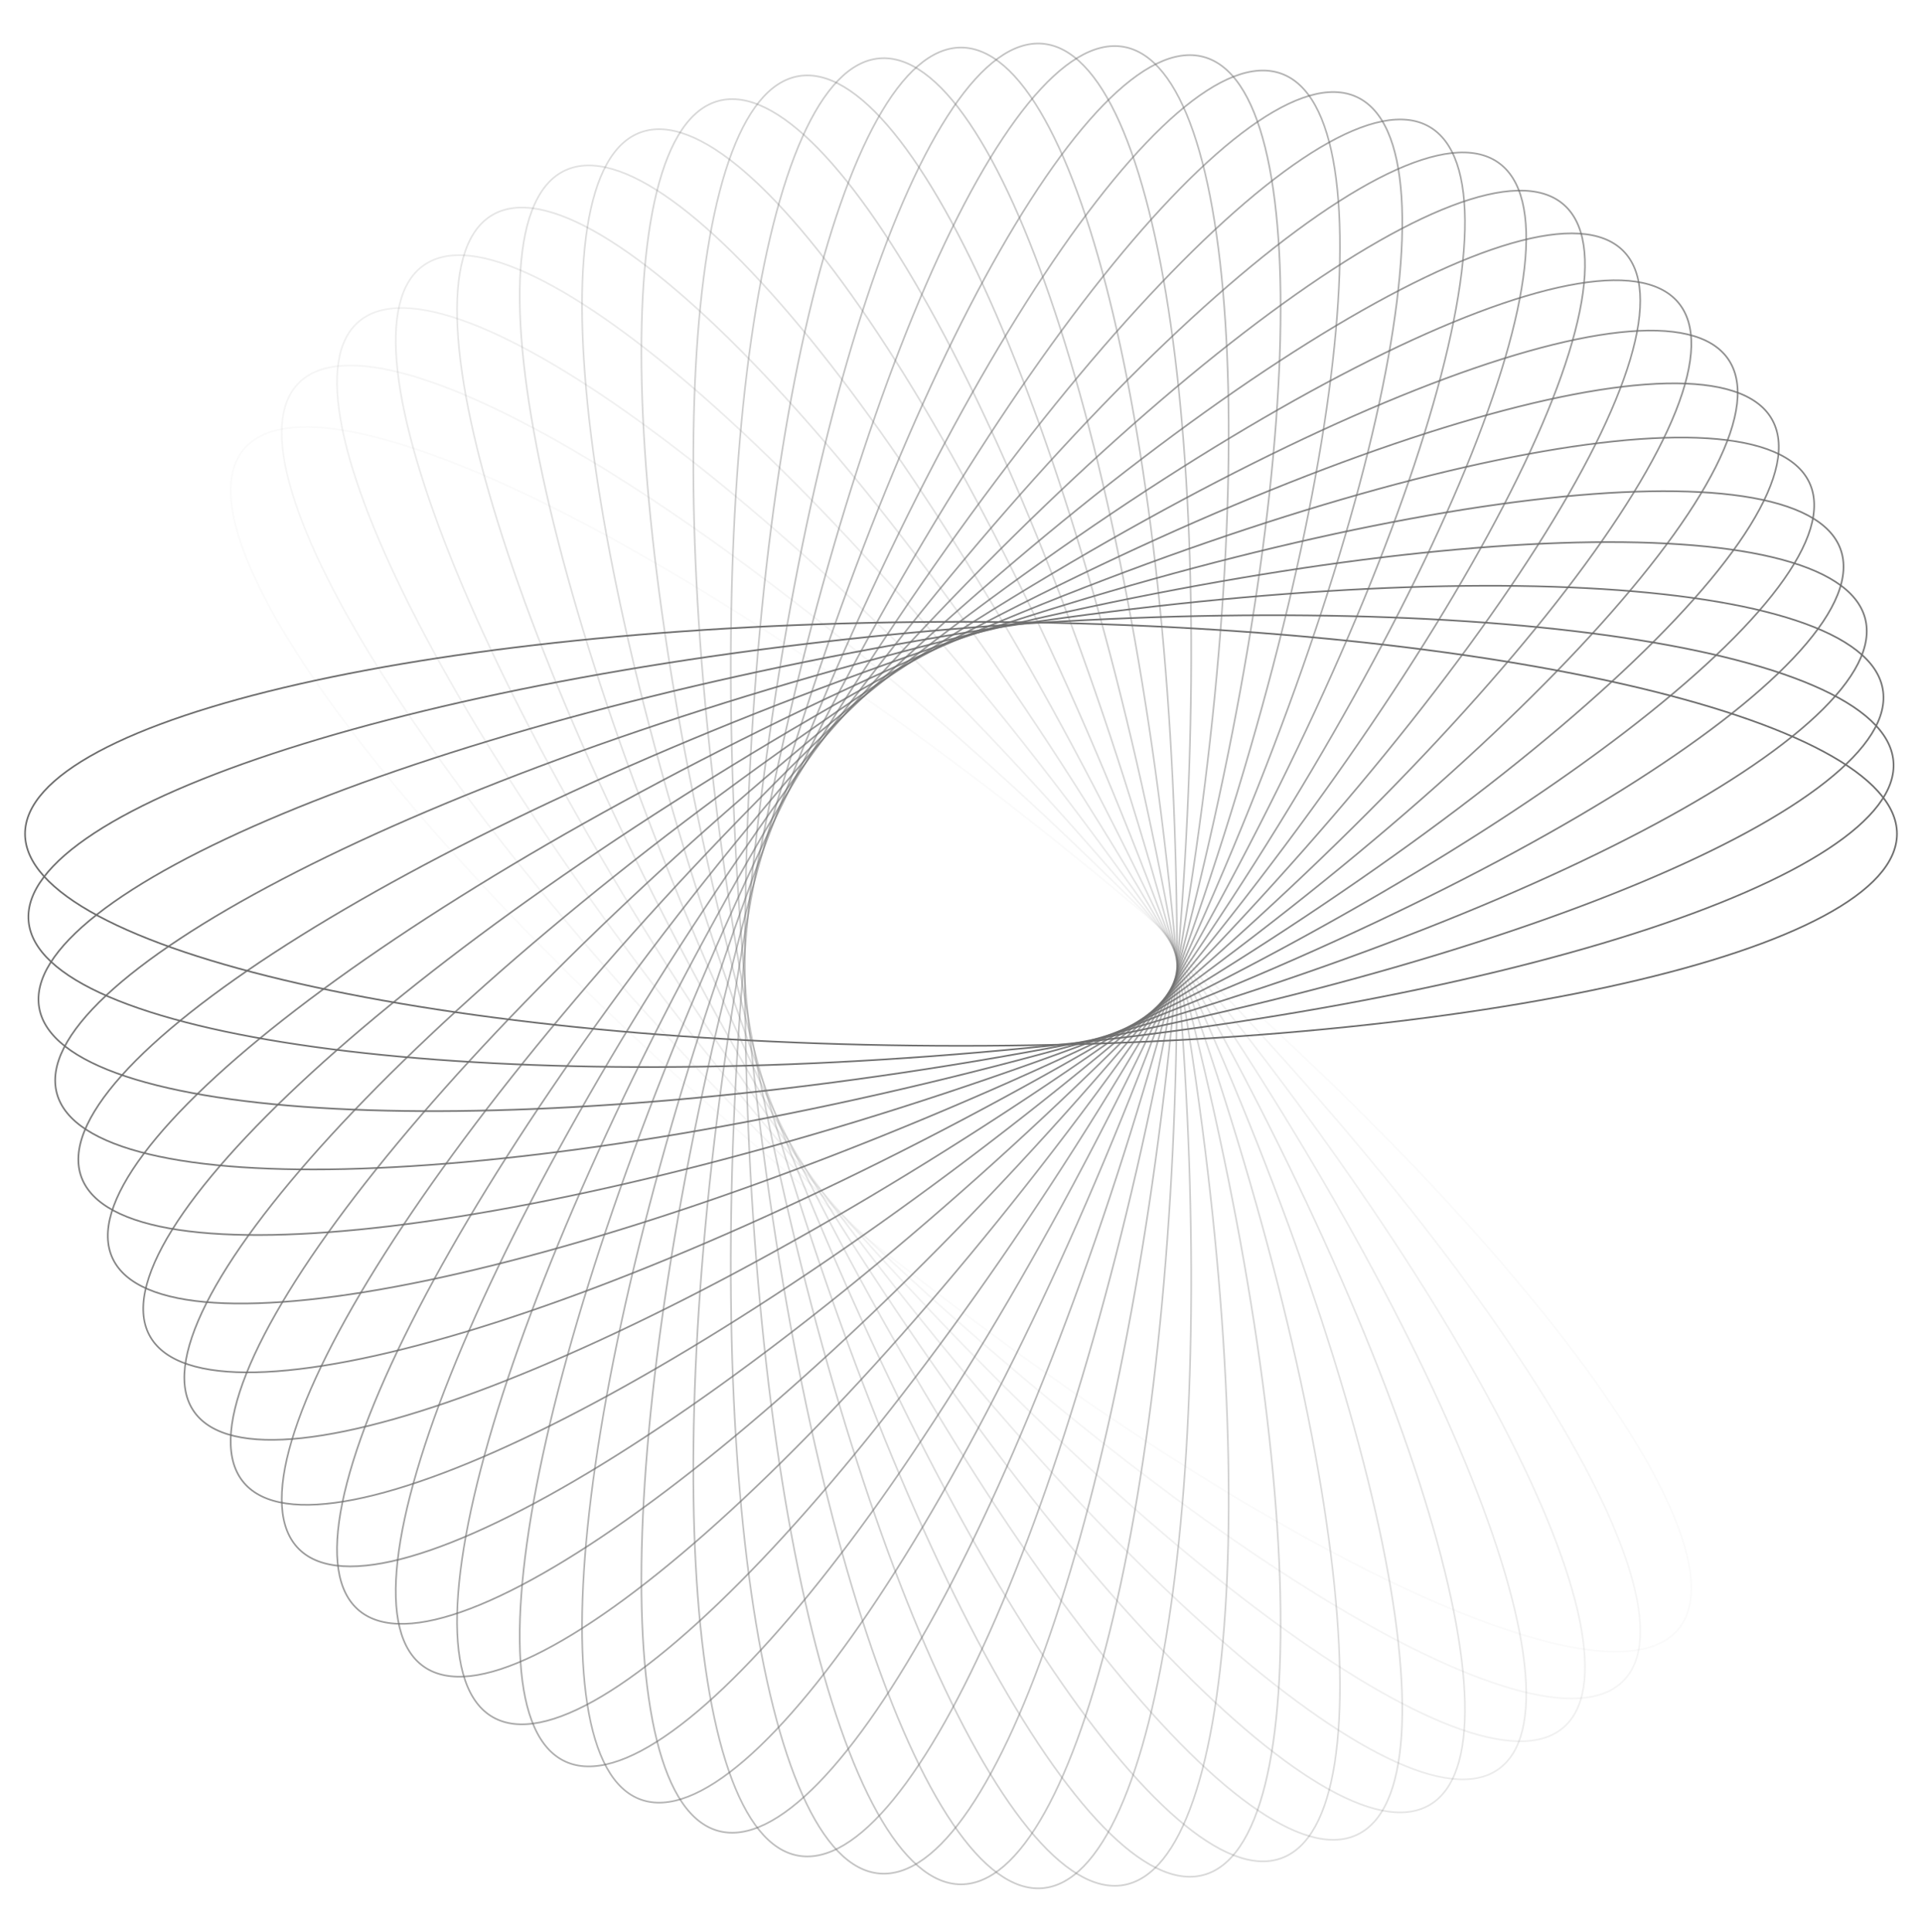 <svg width="1170" height="1176" viewBox="0 0 1170 1176" fill="none" xmlns="http://www.w3.org/2000/svg">
<path opacity="0.034" d="M500.455 731.544C379.844 632.238 280.162 531.236 216.497 448.224C184.662 406.715 161.85 369.726 149.922 339.712C143.958 324.704 140.725 311.465 140.433 300.291C140.141 289.12 142.787 280.045 148.545 273.313C154.302 266.58 162.95 262.447 174.211 260.79C185.477 259.132 199.325 259.957 215.423 263.115C247.617 269.429 288.702 285.05 335.889 308.605C430.258 355.713 548.936 434.501 669.546 533.807C790.157 633.114 889.839 734.116 953.504 817.128C985.34 858.637 1008.15 895.626 1020.08 925.641C1026.04 940.648 1029.28 953.887 1029.57 965.062C1029.86 976.232 1027.21 985.306 1021.46 992.039C1015.7 998.771 1007.05 1002.9 995.791 1004.56C984.525 1006.22 970.676 1005.39 954.579 1002.24C922.384 995.923 881.3 980.302 834.112 956.746C739.743 909.639 621.065 830.851 500.455 731.544Z" stroke="#6D6D6D"/>
<path opacity="0.069" d="M491.995 719.471C380.664 610.228 290.333 501.085 234.283 412.944C206.256 368.87 186.815 330.072 177.599 299.152C172.991 283.692 170.947 270.226 171.648 259.069C172.35 247.917 175.791 239.102 182.125 232.887C188.459 226.672 197.442 223.295 208.807 222.607C220.177 221.919 233.9 223.925 249.655 228.447C281.166 237.49 320.707 256.565 365.623 284.067C455.448 339.066 566.677 427.703 678.008 536.946C789.339 646.189 879.67 755.332 935.72 843.473C963.747 887.547 983.187 926.346 992.403 957.266C997.011 972.726 999.055 986.191 998.354 997.348C997.653 1008.5 994.212 1017.32 987.878 1023.53C981.544 1029.75 972.561 1033.12 961.195 1033.81C949.825 1034.5 936.102 1032.49 920.346 1027.97C888.836 1018.93 849.295 999.852 804.379 972.35C714.554 917.352 603.326 828.714 491.995 719.471Z" stroke="#6D6D6D"/>
<path opacity="0.103" d="M484.241 706.703C383.037 588.355 302.743 471.902 254.736 379.303C230.73 333 214.81 292.687 208.375 261.096C205.158 245.301 204.317 231.712 206.007 220.657C207.696 209.607 211.908 201.12 218.77 195.47C225.633 189.82 234.882 187.224 246.265 187.51C257.653 187.797 271.145 190.969 286.439 196.821C317.027 208.525 354.723 230.909 397.025 262.147C481.623 324.619 584.556 422.431 685.759 540.78C786.963 659.128 867.257 775.581 915.265 868.18C939.27 914.482 955.189 954.796 961.624 986.386C964.841 1002.18 965.682 1015.77 963.993 1026.82C962.304 1037.87 958.092 1046.36 951.23 1052.01C944.367 1057.66 935.118 1060.26 923.734 1059.97C912.347 1059.69 898.854 1056.51 883.56 1050.66C852.972 1038.96 815.277 1016.57 772.975 985.336C688.377 922.864 585.445 825.052 484.241 706.703Z" stroke="#6D6D6D"/>
<path opacity="0.138" d="M477.255 693.303C386.948 566.75 317.303 443.874 277.703 347.522C257.901 299.343 245.623 257.82 242.019 225.8C240.216 209.79 240.586 196.181 243.251 185.313C245.915 174.45 250.865 166.355 258.204 161.313C265.543 156.27 274.988 154.475 286.302 155.734C297.621 156.993 310.78 161.307 325.496 168.445C354.927 182.72 390.491 208.243 429.858 242.98C508.585 312.448 602.438 418.691 692.745 545.245C783.052 671.798 852.696 794.674 892.296 891.025C912.098 939.205 924.376 980.726 927.98 1012.75C929.782 1028.76 929.413 1042.37 926.748 1053.23C924.084 1064.1 919.135 1072.19 911.796 1077.23C904.457 1082.28 895.011 1084.07 883.697 1082.81C872.378 1081.55 859.219 1077.24 844.503 1070.1C815.071 1055.83 779.508 1030.3 740.141 995.568C661.414 926.099 567.561 819.856 477.255 693.303Z" stroke="#6D6D6D"/>
<path opacity="0.172" d="M471.088 679.34C392.366 545.545 333.901 417.181 303.009 317.809C287.563 268.12 279.019 225.706 278.273 193.5C277.899 177.396 279.476 163.871 283.096 153.273C286.715 142.678 292.365 135.037 300.124 130.641C307.884 126.245 317.453 125.265 328.613 127.486C339.777 129.709 352.503 135.132 366.528 143.501C394.58 160.238 427.741 188.705 463.872 226.676C536.13 302.613 620.188 416.479 698.91 550.273C777.633 684.068 836.099 812.433 866.99 911.804C882.437 961.494 890.981 1003.91 891.727 1036.11C892.1 1052.22 890.524 1065.74 886.904 1076.34C883.285 1086.94 877.634 1094.58 869.875 1098.97C862.115 1103.37 852.547 1104.35 841.387 1102.13C830.223 1099.9 817.497 1094.48 803.471 1086.11C775.42 1069.37 742.259 1040.91 706.127 1002.94C633.87 927 549.811 813.135 471.088 679.34Z" stroke="#6D6D6D"/>
<path opacity="0.207" d="M465.789 664.884C399.25 524.866 352.409 391.99 330.461 290.355C319.487 239.533 314.743 196.551 316.86 164.403C317.918 148.329 320.691 134.99 325.239 124.742C329.785 114.497 336.092 107.368 344.213 103.652C352.334 99.936 361.954 99.778 372.874 102.946C383.798 106.115 395.994 112.605 409.223 122.142C435.68 141.215 466.187 172.409 498.808 213.325C564.045 295.153 637.671 415.773 704.21 555.791C770.75 695.809 817.59 828.685 839.538 930.321C850.512 981.142 855.256 1024.12 853.139 1056.27C852.08 1072.35 849.308 1085.69 844.76 1095.93C840.214 1106.18 833.907 1113.31 825.786 1117.02C817.665 1120.74 808.045 1120.9 797.125 1117.73C786.201 1114.56 774.005 1108.07 760.776 1098.53C734.318 1079.46 703.812 1048.27 671.191 1007.35C605.953 925.523 532.328 804.902 465.789 664.884Z" stroke="#6D6D6D"/>
<path opacity="0.241" d="M461.398 650.015C407.549 504.839 372.689 368.463 359.852 265.338C353.433 213.771 352.525 170.547 357.489 138.703C359.971 122.78 363.918 109.729 369.359 99.909C374.798 90.092 381.714 83.528 390.134 80.521C398.555 77.514 408.153 78.179 418.75 82.269C429.351 86.36 440.924 93.869 453.255 104.5C477.918 125.763 505.538 159.448 534.401 202.999C592.122 290.094 654.753 416.552 708.603 561.727C762.452 706.903 797.312 843.279 810.149 946.404C816.567 997.97 817.475 1041.19 812.511 1073.04C810.029 1088.96 806.082 1102.01 800.641 1111.83C795.203 1121.65 788.286 1128.21 779.865 1131.22C771.445 1134.23 761.848 1133.56 751.251 1129.47C740.649 1125.38 729.077 1117.87 716.745 1107.24C692.082 1085.98 664.463 1052.29 635.6 1008.74C577.879 921.648 515.248 795.19 461.398 650.015Z" stroke="#6D6D6D"/>
<path opacity="0.276" d="M457.947 634.811C417.197 485.582 394.582 346.744 390.955 242.913C389.14 190.994 392.074 147.857 399.848 116.559C407.633 85.213 420.22 65.944 437.538 61.39C454.856 56.837 475.575 67.35 498.289 90.676C520.97 113.967 545.492 149.885 570.377 195.739C620.142 287.438 671.303 418.772 712.052 568C752.802 717.228 775.418 856.067 779.046 959.897C780.86 1011.82 777.925 1054.95 770.151 1086.25C762.366 1117.6 749.78 1136.87 732.461 1141.42C715.143 1145.97 694.424 1135.46 671.71 1112.13C649.029 1088.84 624.508 1052.92 599.623 1007.07C549.858 915.372 498.696 784.039 457.947 634.811Z" stroke="#6D6D6D"/>
<path opacity="0.31" d="M455.463 619.35C428.123 467.204 417.926 326.96 423.534 223.215C426.339 171.338 433.093 128.616 443.617 98.101C454.157 67.541 468.407 49.421 486.064 46.366C503.721 43.311 523.428 55.556 543.984 80.736C564.509 105.878 585.748 143.757 606.465 191.564C647.896 287.171 687.197 422.379 714.537 574.524C741.877 726.67 752.074 866.914 746.466 970.659C743.661 1022.54 736.906 1065.26 726.382 1095.77C715.843 1126.33 701.593 1144.45 683.936 1147.51C666.278 1150.56 646.572 1138.32 626.016 1113.14C605.491 1088 584.252 1050.12 563.535 1002.31C522.104 906.703 482.803 771.495 455.463 619.35Z" stroke="#6D6D6D"/>
<path opacity="0.345" d="M453.965 603.719C440.243 449.815 442.541 309.233 457.343 206.362C464.744 154.923 475.268 112.94 488.462 83.442C501.676 53.9 517.481 37.067 535.343 35.533C553.204 34 571.749 47.884 589.99 74.726C608.204 101.528 625.998 141.079 642.39 190.476C675.171 289.262 702.313 427.317 716.035 581.221C729.757 735.126 727.459 875.708 712.657 978.579C705.256 1030.02 694.732 1072 681.538 1101.5C668.324 1131.04 652.518 1147.87 634.656 1149.41C616.795 1150.94 598.251 1137.06 580.01 1110.21C561.796 1083.41 544.002 1043.86 527.61 994.465C494.829 895.679 467.687 757.624 453.965 603.719Z" stroke="#6D6D6D"/>
<path opacity="0.379" d="M453.465 588.002C453.465 433.51 468.242 293.659 492.124 192.445C504.066 141.835 518.279 100.913 534.043 72.655C549.831 44.356 567.071 28.939 585.001 28.939C602.931 28.939 620.17 44.356 635.958 72.655C651.722 100.913 665.935 141.835 677.877 192.445C701.759 293.659 716.536 433.51 716.536 588.002C716.536 742.494 701.759 882.345 677.877 983.559C665.935 1034.17 651.722 1075.09 635.958 1103.35C620.17 1131.65 602.931 1147.07 585.001 1147.07C567.071 1147.07 549.831 1131.65 534.043 1103.35C518.279 1075.09 504.066 1034.17 492.124 983.559C468.242 882.345 453.465 742.494 453.465 588.002Z" stroke="#6D6D6D"/>
<path opacity="0.414" d="M453.964 572.282C467.686 418.378 494.828 280.323 527.61 181.537C544.002 132.141 561.795 92.589 580.009 65.787C598.25 38.946 616.794 25.061 634.656 26.594C652.517 28.128 668.323 44.961 681.537 74.503C694.731 104.001 705.255 145.984 712.656 197.423C727.458 300.294 729.757 440.876 716.034 594.781C702.312 748.685 675.17 886.74 642.389 985.527C625.997 1034.92 608.203 1074.47 589.989 1101.28C571.748 1128.12 553.204 1142 535.342 1140.47C517.48 1138.93 501.675 1122.1 488.461 1092.56C475.267 1063.06 464.743 1021.08 457.342 969.641C442.54 866.77 440.242 726.187 453.964 572.282Z" stroke="#6D6D6D"/>
<path opacity="0.448" d="M455.463 556.652C482.803 404.506 522.104 269.298 563.536 173.692C584.253 125.884 605.491 88.005 626.017 62.863C646.573 37.684 666.279 25.438 683.936 28.494C701.593 31.549 715.843 49.669 726.383 80.229C736.907 110.743 743.662 153.466 746.466 205.342C752.074 309.088 741.878 449.332 714.538 601.477C687.198 753.623 647.896 888.831 606.465 984.438C585.748 1032.24 564.51 1070.12 543.984 1095.27C523.428 1120.45 503.722 1132.69 486.065 1129.64C468.407 1126.58 454.158 1108.46 443.618 1077.9C433.094 1047.39 426.339 1004.66 423.535 952.787C417.927 849.041 428.123 708.797 455.463 556.652Z" stroke="#6D6D6D"/>
<path opacity="0.483" d="M457.947 541.192C498.697 391.964 549.858 260.631 599.624 168.931C624.508 123.078 649.03 87.159 671.71 63.868C694.425 40.542 715.144 30.029 732.462 34.582C749.78 39.135 762.366 58.405 770.152 89.751C777.925 121.049 780.86 164.186 779.046 216.106C775.418 319.936 752.803 458.774 712.053 608.003C671.303 757.231 620.143 888.564 570.378 980.264C545.493 1026.12 520.97 1062.04 498.29 1085.33C475.575 1108.65 454.857 1119.17 437.538 1114.61C420.22 1110.06 407.634 1090.79 399.849 1059.44C392.075 1028.15 389.141 985.008 390.955 933.089C394.583 829.259 417.197 690.42 457.947 541.192Z" stroke="#6D6D6D"/>
<path opacity="0.517" d="M461.397 525.987C515.247 380.812 577.878 254.354 635.599 167.259C664.462 123.708 692.081 90.024 716.744 68.761C729.076 58.129 740.649 50.621 751.25 46.53C761.847 42.44 771.444 41.774 779.865 44.782C788.285 47.789 795.202 54.353 800.641 64.169C806.081 73.99 810.028 87.041 812.51 102.963C817.474 134.807 816.567 178.032 810.148 229.598C797.311 332.723 762.451 469.099 708.602 614.275C654.752 759.45 592.121 885.909 534.399 973.004C505.537 1016.55 477.917 1050.24 453.254 1071.5C440.923 1082.13 429.35 1089.64 418.749 1093.73C408.152 1097.82 398.554 1098.49 390.133 1095.48C381.713 1092.47 374.797 1085.91 369.358 1076.09C363.917 1066.27 359.971 1053.22 357.488 1037.3C352.524 1005.46 353.432 962.231 359.851 910.665C372.687 807.54 407.548 671.163 461.397 525.987Z" stroke="#6D6D6D"/>
<path opacity="0.552" d="M465.789 511.117C532.328 371.099 605.953 250.478 671.191 168.651C703.812 127.735 734.318 96.54 760.776 77.468C774.005 67.931 786.201 61.441 797.125 58.271C808.045 55.104 817.665 55.262 825.786 58.977C833.907 62.693 840.214 69.823 844.76 80.067C849.308 90.316 852.08 103.655 853.139 119.729C855.255 151.877 850.512 194.859 839.537 245.681C817.59 347.316 770.749 480.192 704.21 620.21C637.671 760.228 564.045 880.849 498.808 962.676C466.187 1003.59 435.68 1034.79 409.222 1053.86C395.993 1063.4 383.797 1069.89 372.873 1073.06C361.953 1076.22 352.333 1076.07 344.212 1072.35C336.092 1068.63 329.784 1061.5 325.238 1051.26C320.69 1041.01 317.918 1027.67 316.86 1011.6C314.743 979.45 319.486 936.468 330.461 885.646C352.408 784.011 399.25 651.135 465.789 511.117Z" stroke="#6D6D6D"/>
<path opacity="0.586" d="M471.09 496.662C549.813 362.867 633.872 249.002 706.129 173.066C742.261 135.094 775.422 106.627 803.473 89.89C817.499 81.521 830.225 76.098 841.389 73.876C852.548 71.654 862.117 72.634 869.877 77.029C877.636 81.425 883.286 89.067 886.905 99.662C890.525 110.26 892.102 123.786 891.729 139.889C890.983 172.095 882.439 214.509 866.992 264.198C836.101 363.57 777.635 491.934 698.912 625.729C620.19 759.524 536.132 873.389 463.874 949.326C427.743 987.297 394.582 1015.76 366.53 1032.5C352.504 1040.87 339.779 1046.29 328.615 1048.52C317.455 1050.74 307.885 1049.76 300.126 1045.36C292.367 1040.97 286.717 1033.32 283.098 1022.73C279.478 1012.13 277.901 998.606 278.275 982.503C279.021 950.296 287.565 907.883 303.011 858.193C333.903 758.822 392.368 630.457 471.09 496.662Z" stroke="#6D6D6D"/>
<path opacity="0.621" d="M477.253 482.699C567.56 356.146 661.413 249.903 740.14 180.435C779.506 145.698 815.071 120.175 844.502 105.9C859.218 98.762 872.377 94.448 883.696 93.189C895.011 91.93 904.456 93.725 911.795 98.768C919.133 103.81 924.083 111.905 926.747 122.768C929.412 133.636 929.781 147.245 927.979 163.255C924.375 195.275 912.096 236.797 892.295 284.977C852.695 381.329 783.05 504.204 692.743 630.758C602.436 757.311 508.584 863.554 429.857 933.022C390.49 967.759 354.926 993.282 325.495 1007.56C310.779 1014.69 297.62 1019.01 286.301 1020.27C274.987 1021.53 265.542 1019.73 258.203 1014.69C250.864 1009.65 245.914 1001.55 243.25 990.688C240.585 979.821 240.216 966.211 242.018 950.201C245.622 918.181 257.9 876.66 277.702 828.48C317.302 732.128 386.946 609.253 477.253 482.699Z" stroke="#6D6D6D"/>
<path opacity="0.655" d="M484.24 469.299C585.444 350.95 688.377 253.137 772.975 190.666C815.277 159.428 852.972 137.043 883.56 125.34C898.854 119.488 912.347 116.316 923.734 116.029C935.118 115.743 944.367 118.339 951.23 123.989C958.092 129.639 962.304 138.126 963.993 149.176C965.682 160.231 964.841 173.819 961.624 189.615C955.189 221.205 939.27 261.519 915.264 307.822C867.256 400.421 786.963 516.874 685.759 635.222C584.555 753.571 481.623 851.383 397.024 913.855C354.722 945.093 317.027 967.476 286.439 979.18C271.145 985.032 257.653 988.204 246.265 988.491C234.882 988.778 225.633 986.182 218.77 980.531C211.908 974.881 207.696 966.394 206.007 955.344C204.317 944.29 205.158 930.7 208.375 914.905C214.81 883.315 230.73 843.001 254.735 796.699C302.743 704.1 383.036 587.647 484.24 469.299Z" stroke="#6D6D6D"/>
<path opacity="0.69" d="M491.993 456.53C603.324 347.287 714.553 258.649 804.378 203.651C849.294 176.149 888.834 157.073 920.345 148.03C936.101 143.508 949.824 141.502 961.194 142.191C972.559 142.879 981.542 146.256 987.876 152.471C994.21 158.686 997.652 167.5 998.353 178.653C999.054 189.81 997.01 203.275 992.402 218.735C983.185 249.655 963.745 288.454 935.718 332.528C879.669 420.669 789.337 529.812 678.007 639.055C566.676 748.298 455.447 836.935 365.622 891.934C320.706 919.436 281.165 938.511 249.654 947.554C233.899 952.076 220.176 954.082 208.806 953.394C197.441 952.706 188.458 949.329 182.124 943.114C175.79 936.899 172.348 928.084 171.647 916.932C170.946 905.775 172.99 892.309 177.598 876.849C186.814 845.929 206.255 807.131 234.282 763.057C290.331 674.916 380.663 565.773 491.993 456.53Z" stroke="#6D6D6D"/>
<path opacity="0.724" d="M500.454 444.457C621.064 345.15 739.743 266.362 834.111 219.255C881.299 195.699 922.383 180.078 954.578 173.764C970.675 170.607 984.525 169.782 995.79 171.44C1007.05 173.098 1015.7 177.23 1021.46 183.963C1027.21 190.695 1029.86 199.77 1029.57 210.94C1029.28 222.114 1026.04 235.354 1020.08 250.361C1008.15 280.375 985.339 317.364 953.504 358.873C889.839 441.885 790.156 542.887 669.546 642.194C548.936 741.5 430.257 820.288 335.889 867.396C288.701 890.951 247.616 906.573 215.422 912.887C199.324 916.044 185.475 916.87 174.21 915.212C162.949 913.554 154.301 909.421 148.543 902.689C142.786 895.956 140.14 886.882 140.432 875.712C140.724 864.538 143.957 851.297 149.921 836.29C161.848 806.276 184.661 769.286 216.496 727.777C280.161 644.765 379.844 543.763 500.454 444.457Z" stroke="#6D6D6D"/>
<path opacity="0.759" d="M509.558 433.135C638.53 344.521 763.755 276.182 861.949 237.325C911.05 217.894 953.365 205.846 985.998 202.309C1002.31 200.54 1016.18 200.903 1027.26 203.518C1038.33 206.132 1046.58 210.989 1051.72 218.188C1056.85 225.386 1058.68 234.652 1057.4 245.754C1056.12 256.861 1051.72 269.773 1044.44 284.214C1029.9 313.094 1003.89 347.992 968.485 386.621C897.689 463.872 789.414 555.965 660.442 644.579C531.47 733.193 406.245 801.532 308.052 840.39C258.951 859.82 216.635 871.868 184.002 875.405C167.685 877.173 153.815 876.811 142.74 874.196C131.669 871.582 123.421 866.725 118.285 859.527C113.148 852.328 111.317 843.062 112.6 831.959C113.884 820.853 118.281 807.94 125.555 793.5C140.104 764.619 166.115 729.722 201.516 691.093C272.312 613.842 380.586 521.749 509.558 433.135Z" stroke="#6D6D6D"/>
<path opacity="0.793" d="M519.236 422.619C655.589 345.373 786.407 288.003 887.679 257.691C938.318 242.534 981.543 234.15 1014.37 233.417C1030.78 233.051 1044.56 234.598 1055.36 238.151C1066.16 241.702 1073.95 247.245 1078.42 254.855C1082.9 262.465 1083.9 271.852 1081.64 282.802C1079.37 293.757 1073.84 306.245 1065.31 320.008C1048.26 347.535 1019.24 380.074 980.548 415.528C903.159 486.432 787.117 568.915 650.765 646.161C514.413 723.408 383.593 780.778 282.322 811.09C231.682 826.247 188.458 834.631 155.635 835.364C139.223 835.73 125.438 834.183 114.637 830.631C103.84 827.08 96.056 821.536 91.578 813.927C87.1 806.317 86.1 796.93 88.364 785.979C90.629 775.024 96.157 762.536 104.686 748.773C121.744 721.247 150.756 688.707 189.453 653.253C266.841 582.35 382.884 499.866 519.236 422.619Z" stroke="#6D6D6D"/>
<path opacity="0.828" d="M529.415 412.953C672.109 347.661 807.526 301.698 911.105 280.162C962.899 269.393 1006.7 264.737 1039.47 266.815C1055.85 267.853 1069.44 270.574 1079.89 275.037C1090.33 279.498 1097.59 285.685 1101.38 293.649C1105.16 301.612 1105.32 311.048 1102.09 321.763C1098.86 332.483 1092.25 344.45 1082.53 357.432C1063.09 383.395 1031.3 413.329 989.601 445.339C906.209 509.354 783.281 581.6 640.587 646.892C497.892 712.184 362.475 758.147 258.897 779.683C207.103 790.451 163.298 795.108 130.534 793.03C114.152 791.992 100.558 789.271 90.114 784.808C79.673 780.348 72.411 774.16 68.627 766.197C64.842 758.233 64.68 748.797 67.908 738.082C71.138 727.363 77.752 715.395 87.471 702.413C106.91 676.45 138.702 646.515 180.401 614.505C263.793 550.49 386.72 478.245 529.415 412.953Z" stroke="#6D6D6D"/>
<path opacity="0.862" d="M539.992 404.119C687.937 351.263 826.915 317.042 932.006 304.437C984.556 298.134 1028.61 297.239 1061.06 302.108C1077.28 304.543 1090.58 308.414 1100.59 313.752C1110.59 319.089 1117.28 325.873 1120.34 334.13C1123.4 342.386 1122.72 351.801 1118.55 362.201C1114.38 372.604 1106.73 383.962 1095.9 396.065C1074.22 420.27 1039.9 447.377 995.512 475.705C906.753 532.356 777.88 593.828 629.935 646.684C481.99 699.539 343.013 733.761 237.922 746.367C185.372 752.67 141.322 753.565 108.87 748.696C92.644 746.261 79.344 742.389 69.337 737.051C59.334 731.714 52.65 724.929 49.589 716.673C46.527 708.416 47.204 699.002 51.373 688.602C55.543 678.199 63.196 666.842 74.031 654.739C95.702 630.534 130.032 603.426 174.416 575.099C263.175 518.448 392.047 456.975 539.992 404.119Z" stroke="#6D6D6D"/>
<path opacity="0.897" d="M550.945 396.279C703.024 356.28 844.513 334.077 950.326 330.51C1003.24 328.726 1047.2 331.603 1079.09 339.229C1095.04 343.042 1107.95 348.037 1117.44 354.211C1126.94 360.383 1132.99 367.713 1135.31 376.199C1137.62 384.686 1136.11 394.006 1131.04 404.009C1125.96 414.016 1117.33 424.676 1105.46 435.806C1081.72 458.065 1045.11 482.133 998.382 506.556C904.928 555.398 771.085 605.611 619.007 645.61C466.929 685.609 325.441 707.811 219.628 711.379C166.718 713.163 122.756 710.286 90.859 702.659C74.911 698.846 62.005 693.851 52.51 687.677C43.018 681.505 36.963 674.175 34.646 665.688C32.33 657.202 33.84 647.882 38.916 637.879C43.994 627.872 52.627 617.212 64.496 606.083C88.234 583.823 124.841 559.756 171.572 535.333C265.025 486.491 398.868 436.277 550.945 396.279Z" stroke="#6D6D6D"/>
<path opacity="0.931" d="M562.155 389.388C717.208 362.552 860.131 352.539 965.859 358.036C1018.73 360.785 1062.27 367.411 1093.37 377.737C1108.91 382.9 1121.33 388.98 1130.24 395.943C1139.15 402.903 1144.53 410.723 1146.08 419.375C1147.64 428.027 1145.3 437.182 1139.36 446.713C1133.41 456.248 1123.87 466.128 1111.05 476.2C1085.43 496.343 1046.82 517.188 998.101 537.52C900.665 578.181 762.871 616.754 607.819 643.59C452.766 670.427 309.841 680.44 204.113 674.942C151.245 672.193 107.706 665.567 76.607 655.241C61.058 650.078 48.645 643.998 39.734 637.036C30.826 630.075 25.445 622.255 23.89 613.603C22.336 604.951 24.669 595.796 30.614 586.265C36.561 576.731 46.107 566.85 58.92 556.778C84.545 536.634 123.15 515.791 171.872 495.459C269.308 454.798 407.102 416.225 562.155 389.388Z" stroke="#6D6D6D"/>
<path opacity="0.966" d="M573.534 383.467C730.38 369.998 873.651 372.249 978.489 386.771C1030.91 394.032 1073.7 404.357 1103.76 417.304C1118.79 423.778 1130.62 430.897 1138.88 438.596C1147.13 446.291 1151.8 454.542 1152.58 463.294C1153.36 472.045 1150.23 480.966 1143.46 489.951C1136.68 498.941 1126.3 507.967 1112.64 516.905C1085.32 534.779 1045.01 552.241 994.671 568.327C893.995 600.498 753.299 627.136 596.452 640.605C439.606 654.075 296.336 651.823 191.498 637.302C139.074 630.04 96.288 619.715 66.225 606.768C51.193 600.294 39.366 593.175 31.107 585.477C22.852 577.781 18.185 569.531 17.405 560.78C16.625 552.028 19.761 543.107 26.53 534.121C33.301 525.132 43.689 516.105 57.347 507.168C84.663 489.293 124.973 471.832 175.315 455.745C275.992 423.574 416.687 396.937 573.534 383.467Z" stroke="#6D6D6D"/>
<path d="M585.001 378.523C742.447 378.523 884.973 393.023 988.123 416.458C1039.7 428.177 1081.41 442.123 1110.21 457.593C1124.61 465.328 1135.76 473.431 1143.3 481.807C1150.84 490.179 1154.76 498.798 1154.76 507.583C1154.76 516.368 1150.84 524.987 1143.3 533.359C1135.76 541.735 1124.61 549.838 1110.21 557.573C1081.41 573.043 1039.7 586.989 988.123 598.708C884.973 622.143 742.447 636.643 585.001 636.643C427.555 636.643 285.029 622.143 181.879 598.708C130.3 586.989 88.592 573.043 59.793 557.573C45.393 549.838 34.244 541.735 26.7 533.359C19.159 524.987 15.243 516.368 15.243 507.583C15.243 498.798 19.159 490.179 26.7 481.807C34.244 473.431 45.393 465.328 59.793 457.593C88.592 442.123 130.3 428.177 181.879 416.458C285.029 393.023 427.555 378.523 585.001 378.523Z" stroke="#6D6D6D"/>
</svg>
